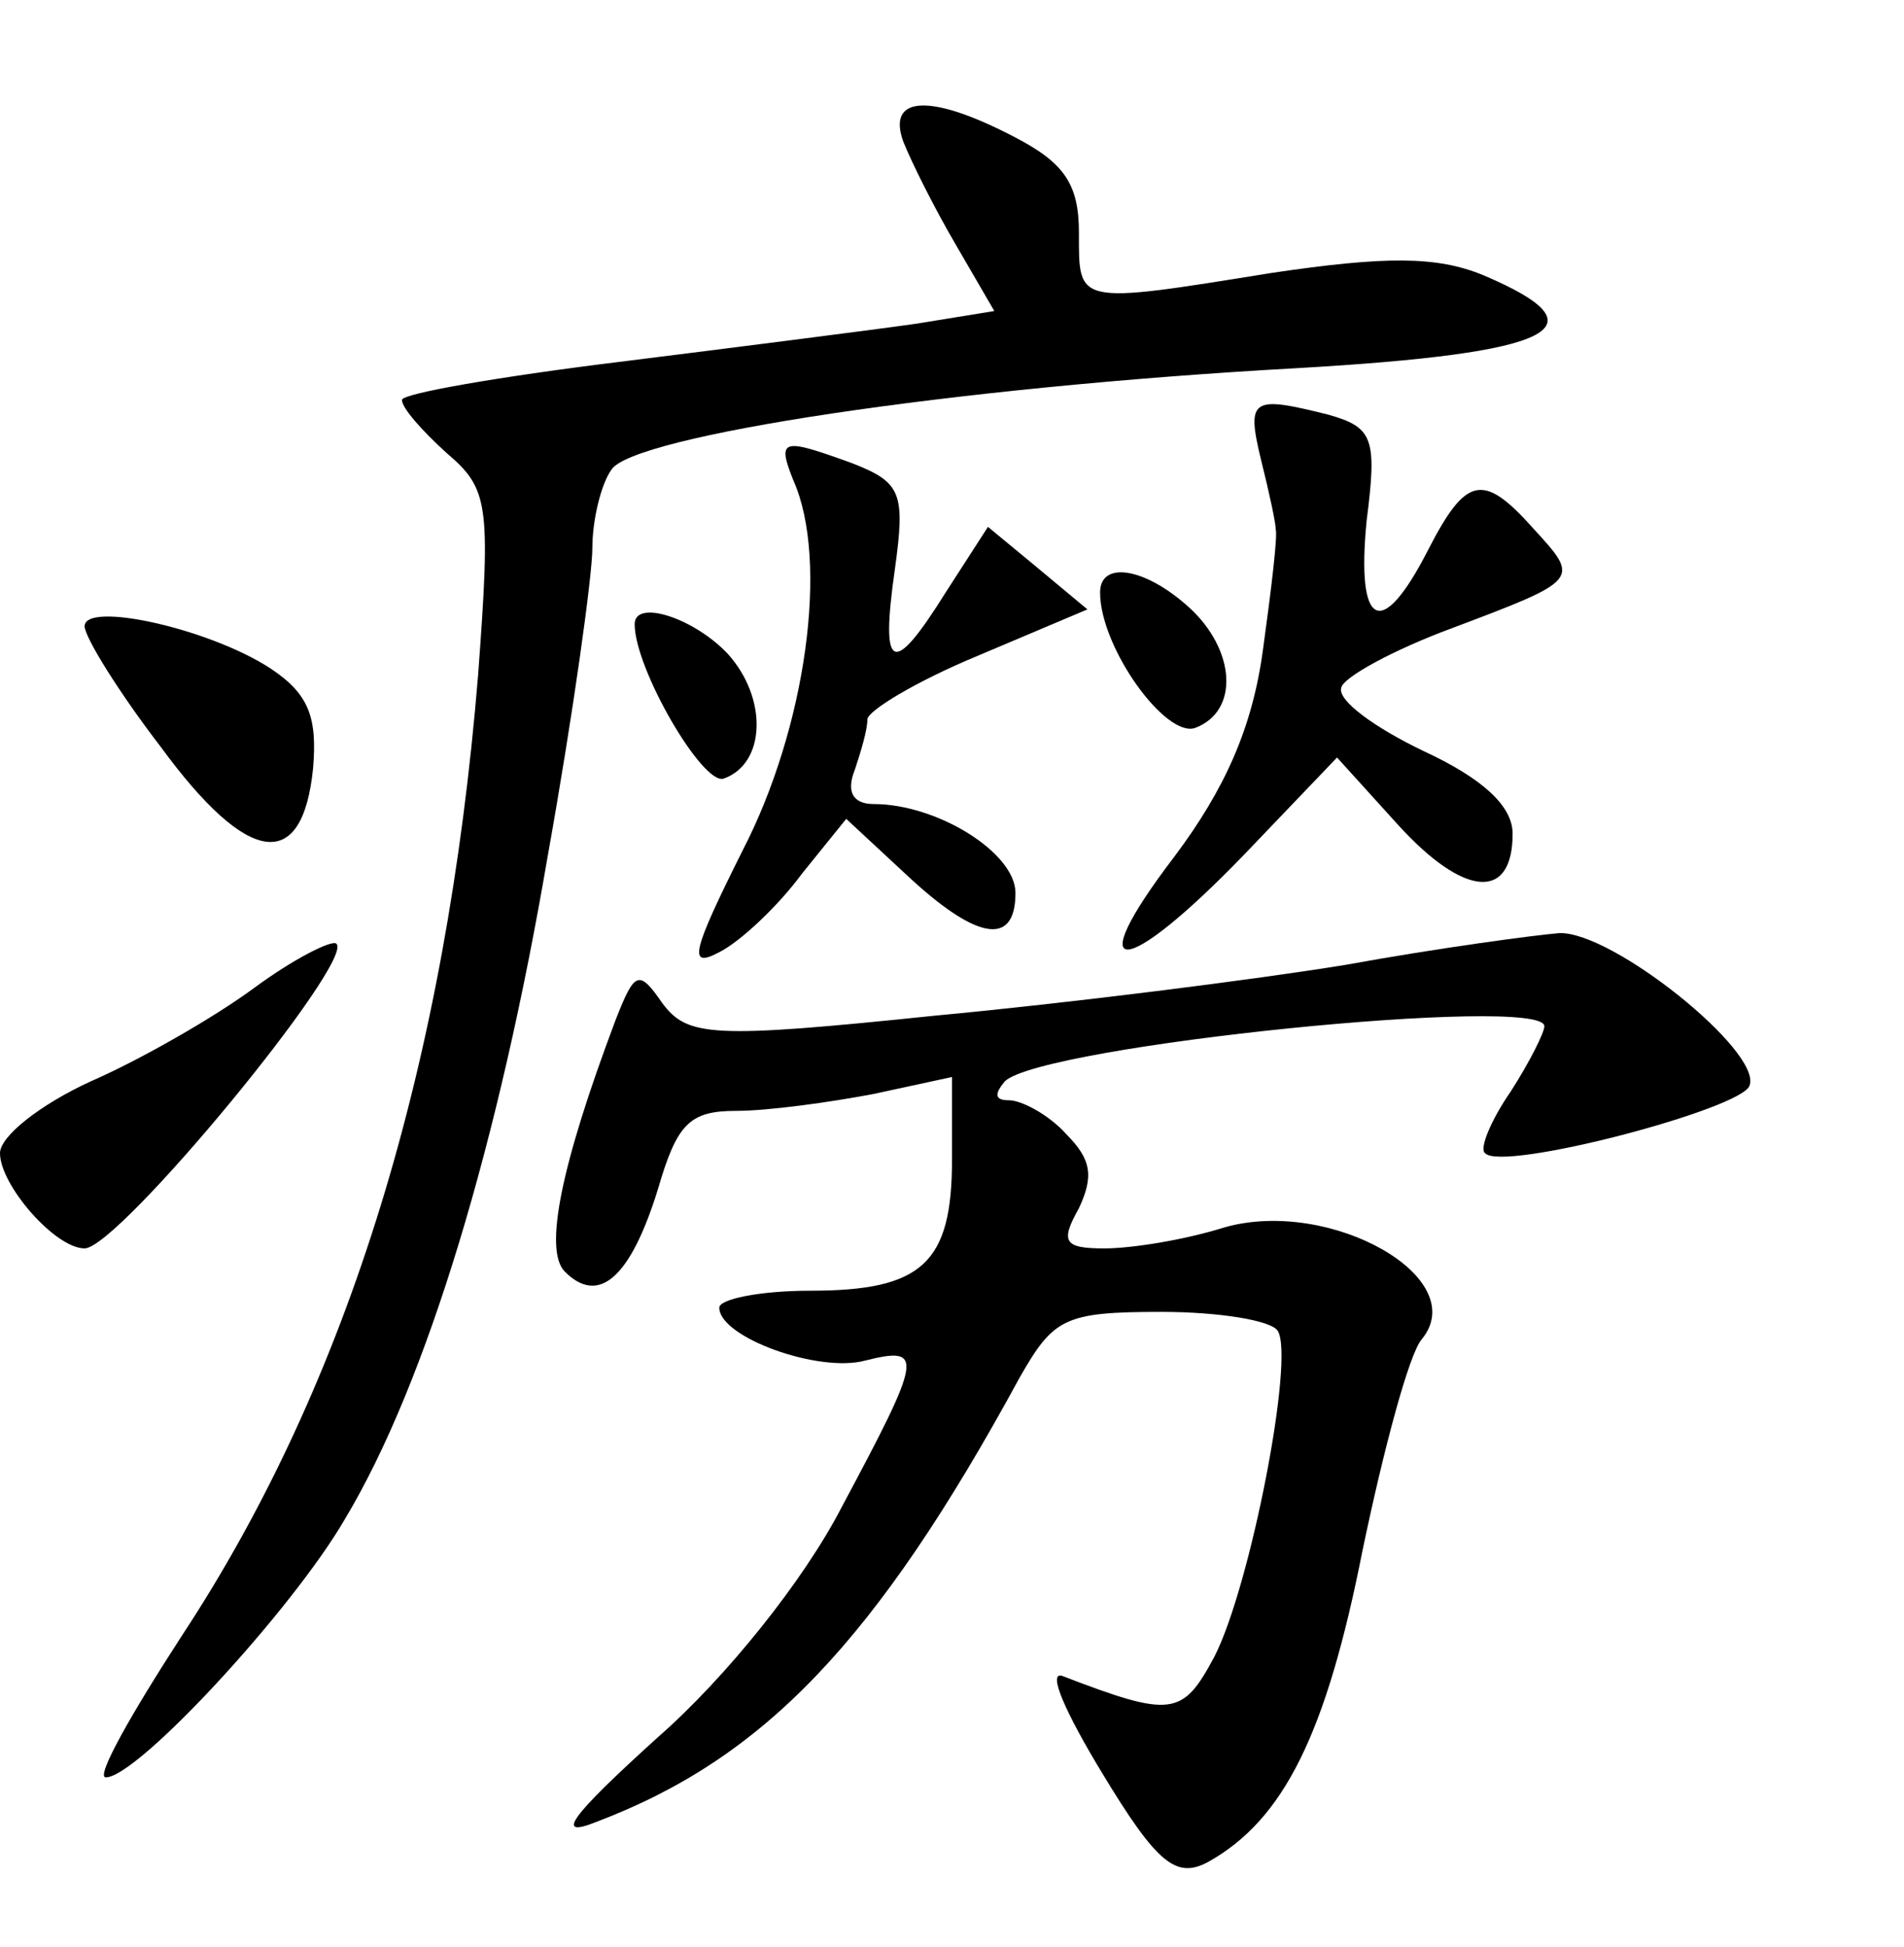 <?xml version="1.0" standalone="no"?>
<!DOCTYPE svg PUBLIC "-//W3C//DTD SVG 20010904//EN"
 "http://www.w3.org/TR/2001/REC-SVG-20010904/DTD/svg10.dtd">
<svg version="1.0" xmlns="http://www.w3.org/2000/svg"
 width="90pt" height="92pt" viewBox="0 0 90 92"
 preserveAspectRatio="xMidYMid meet">
<g transform="translate(0,92) scale(0.1,-0.1)"
fill="#000000" stroke="none">
<path d="M427 853 c4 -10 15 -32 25 -49 l18 -31 -37 -6 c-21 -3 -84 -11 -140
-18 -57 -7 -103 -15 -103 -18 0 -4 10 -15 21 -25 20 -17 21 -24 15 -105 -15
-183 -61 -334 -140 -454 -24 -37 -41 -67 -36 -67 15 0 88 79 113 122 39 65 73
179 96 314 12 67 21 132 21 145 0 13 4 30 9 37 10 16 161 39 324 48 122 7 147
19 88 44 -22 9 -46 9 -100 1 -93 -15 -91 -15 -91 19 0 23 -7 33 -30 45 -40 21
-61 20 -53 -2z"/>
<path d="M596 703 c4 -16 7 -30 7 -33 1 -3 -2 -28 -6 -57 -5 -37 -18 -66 -42
-98 -45 -59 -24 -58 33 1 l44 46 29 -32 c31 -34 54 -36 54 -4 0 13 -14 26 -42
39 -23 11 -41 24 -39 30 1 5 25 18 52 28 61 23 61 23 39 47 -24 27 -32 25 -50
-10 -22 -43 -34 -37 -29 14 5 39 3 44 -18 50 -36 9 -39 8 -32 -21z"/>
<path d="M375 693 c17 -38 6 -117 -24 -175 -24 -48 -26 -56 -11 -48 10 5 28
22 39 37 l21 26 28 -26 c33 -31 52 -35 52 -9 0 19 -37 42 -67 42 -10 0 -13 6
-9 16 3 9 6 19 6 24 0 4 23 18 52 30 l52 22 -24 20 -23 19 -20 -31 c-25 -40
-31 -38 -24 11 5 36 3 41 -20 50 -33 12 -36 12 -28 -8z"/>
<path d="M520 640 c0 -26 31 -69 45 -64 21 8 19 37 -3 57 -21 19 -42 22 -42 7z"/>
<path d="M40 624 c0 -5 16 -31 36 -57 41 -56 67 -60 72 -10 2 24 -2 35 -20 47
-29 19 -88 32 -88 20z"/>
<path d="M300 625 c0 -21 32 -76 42 -73 20 7 21 38 2 59 -16 17 -44 26 -44 14z"/>
<path d="M120 453 c-19 -14 -54 -34 -77 -44 -24 -11 -43 -26 -43 -34 0 -15 26
-45 40 -45 16 0 128 136 119 144 -2 2 -20 -7 -39 -21z"/>
<path d="M636 464 c-43 -7 -130 -18 -194 -24 -106 -11 -117 -10 -129 6 -11 16
-13 15 -22 -8 -26 -69 -34 -109 -24 -119 16 -16 31 -3 44 39 9 31 15 37 37 37
15 0 44 4 65 8 l37 8 0 -39 c0 -49 -14 -62 -67 -62 -24 0 -43 -4 -43 -8 0 -14
47 -31 69 -25 28 7 27 2 -11 -69 -18 -35 -55 -81 -87 -109 -42 -38 -49 -48
-29 -40 79 30 132 85 200 210 16 28 21 31 67 31 27 0 52 -4 55 -9 8 -13 -13
-121 -30 -154 -15 -28 -20 -29 -72 -9 -7 2 2 -18 19 -46 26 -43 35 -50 50 -42
36 20 56 61 73 147 10 48 22 93 28 100 24 29 -43 67 -93 53 -19 -6 -44 -10
-57 -10 -19 0 -21 3 -12 19 7 15 6 23 -6 35 -8 9 -21 16 -27 16 -7 0 -7 3 -2
9 18 17 255 41 255 26 0 -3 -7 -17 -16 -31 -9 -13 -15 -27 -12 -29 8 -9 122
21 125 32 6 16 -65 73 -90 72 -12 -1 -57 -7 -101 -15z"/>
</g>
</svg>
